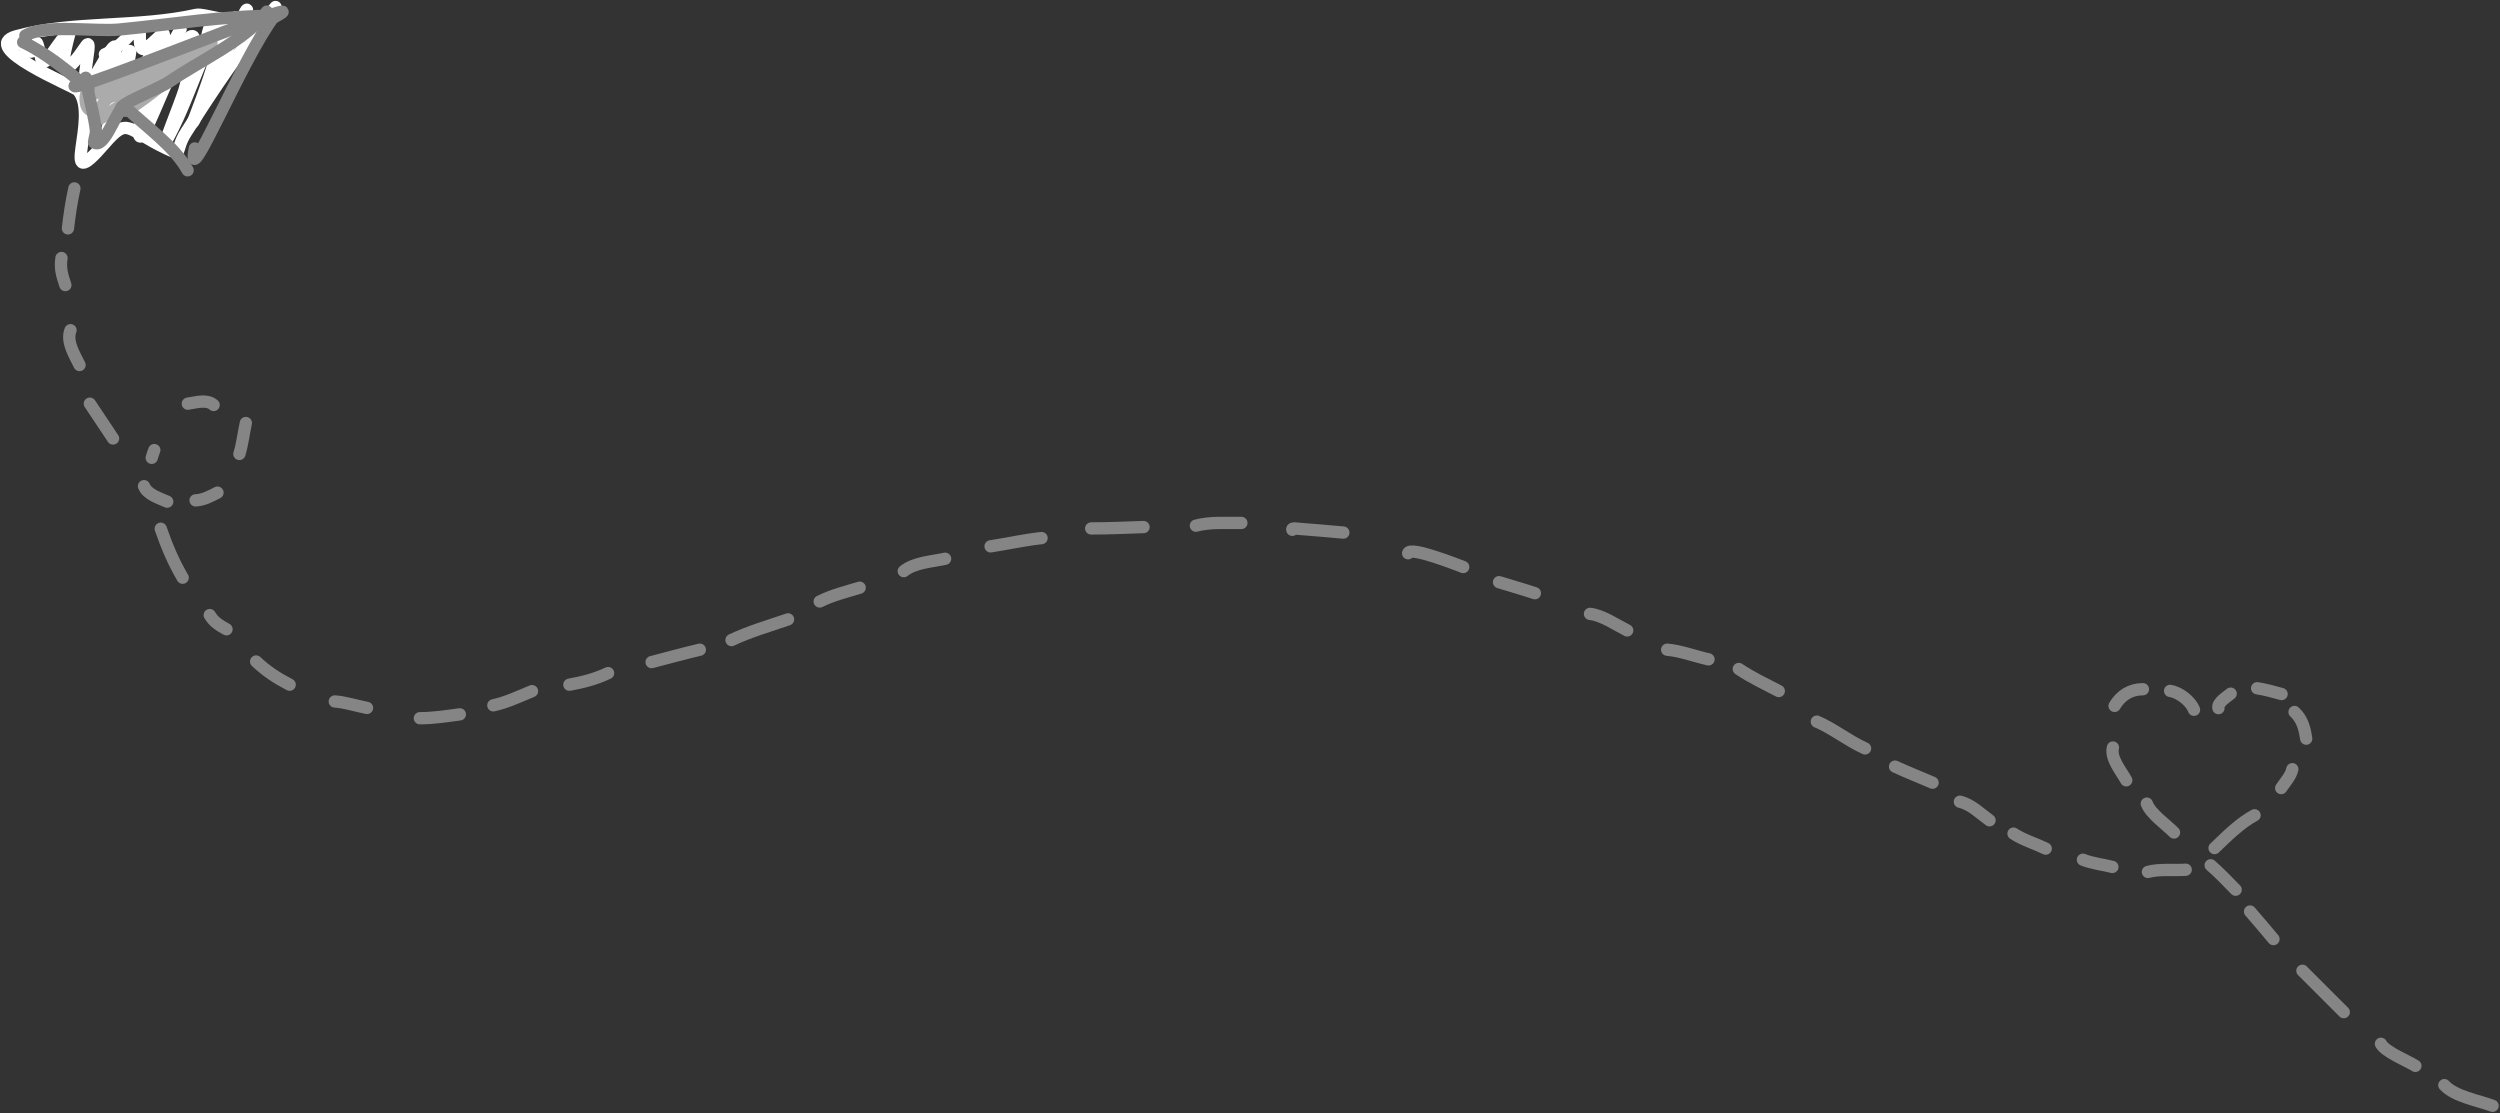 <svg width="1424" height="634" viewBox="0 0 1424 634" fill="none" xmlns="http://www.w3.org/2000/svg">
<rect x="0" y="0" width="1424" height="634" fill="#333333" stroke="none"/>
<path d="M156.933 4C138.235 25.817 121.397 51.281 106.061 75.279C99.138 86.112 104.644 89.23 94.713 84.509C71.871 73.651 73.049 66.111 59.391 81.913C31.904 113.717 57.367 66.25 44.469 51.447C42.465 49.147 -13.171 26.812 9.364 20.621C41.363 11.829 78.529 15.947 111.912 8.435C115.742 7.573 132.879 13.794 134.314 9.841" stroke="white" stroke-width="7" stroke-linecap="round"/>
<path d="M140.676 5.622C140.604 5.193 139.925 6.199 139.734 6.596C129.703 27.403 120.98 48.774 110.204 69.276C107.533 74.359 131.022 19.507 124.557 12.383C118.772 6.009 117.58 27.692 114.347 35.439C108.442 49.589 103.265 64.299 95.95 77.911C91.457 86.273 102.282 60.189 105.099 51.231C105.412 50.236 113.754 20.145 109.419 20.549C104.55 21.002 96.357 44.116 95.086 46.724C90.305 56.534 79.309 86.224 79.202 75.478C79.14 69.308 97.612 10.209 85.406 31.798C81.278 39.1 58.54 81.015 61.158 73.404C63.297 67.189 81.632 11.872 70.661 34.394C66.232 43.487 41.585 95.372 55.622 58.947C60.798 45.513 75.149 6.251 56.427 39.55C39.79 69.139 54.832 17.554 49.025 26.137C27.171 58.441 40.148 17.918 39.757 18.169C33.361 22.275 25.272 40.704 23.579 33.709C18.822 14.053 23.004 32.241 15.607 29.094C11.664 27.416 14.707 15.08 8.853 25.416" stroke="white" stroke-width="7" stroke-linecap="round"/>
<path d="M102.861 16.655C99.766 21.874 85.907 47.973 91.12 29.454C95.809 12.791 93.121 19.785 83.659 27.111C76.942 32.311 81.379 12.655 78.613 15.231C72.587 20.841 67.727 27.601 59.744 30.933" stroke="white" stroke-width="7" stroke-linecap="round"/>
<path d="M121.444 28.002C108.738 36.163 96.326 44.711 83.85 53.166C69.685 62.766 76.388 57.854 83.078 52.268C94.385 42.826 125.815 14.111 119.741 26.988C113.229 40.794 84.168 48.349 73.317 60.622C66.339 68.514 91.948 49.349 99.683 42.075C111.292 31.158 71.906 58.833 57.895 67.036C46.758 73.555 101.414 40.929 88.676 44.131C48.112 54.326 92.151 44.378 65.117 54.353C54.467 58.282 84.801 43.425 95.22 39.005C104.406 35.109 117.573 29.337 99.588 36.197C84.934 41.785 70.064 46.969 55.466 52.659C48.477 55.383 69.824 47.972 76.534 44.71C110.387 28.251 63.797 45.647 52.501 48.851C47.62 50.236 47.361 62.924 52.47 62.924" stroke="#ABABAB" stroke-width="7" stroke-linecap="round"/>
<path d="M57.011 62.403C55.716 67.605 58.343 59.327 59.203 58.161C64.429 51.078 83.367 48.048 91.451 44.131C95.587 42.127 118.739 29.593 101.622 34.85C86.994 39.343 72.111 43.4 57.863 48.851" stroke="#ABABAB" stroke-width="7" stroke-linecap="round"/>
<path d="M156.393 8.95C138.175 32.369 105.361 112.861 110.968 84.546" stroke="#858585" stroke-width="7" stroke-linecap="round"/>
<path d="M151.977 6.633C141.42 21.981 112.931 35.123 97.368 45.927C88.819 51.863 60.648 61.495 71.221 63.112" stroke="#858585" stroke-width="7" stroke-linecap="round"/>
<path d="M156.709 9.53C190.41 -8.521 13.53 65.01 46.615 46.024" stroke="#858585" stroke-width="7" stroke-linecap="round"/>
<path d="M157.024 8.95C127.351 8.95 97.222 14.044 67.751 16.835C54.086 18.129 25.479 13.658 14.439 20.246" stroke="#858585" stroke-width="7" stroke-linecap="round"/>
<path d="M50.401 50.658C39.758 41.202 26.329 30.312 13.177 24.012" stroke="#858585" stroke-width="7" stroke-linecap="round"/>
<path d="M48.824 44.286C48.959 49.991 57.293 77.472 53.871 79.043" stroke="#858585" stroke-width="7" stroke-linecap="round"/>
<path d="M106.867 97C99.422 83.33 82.729 71.865 71.221 60.795" stroke="#858585" stroke-width="7" stroke-linecap="round"/>
<path d="M69.328 61.664C65.197 66.216 58.935 85.083 53.555 81.07" stroke="#858585" stroke-width="7" stroke-linecap="round"/>
<path d="M42.371 107.314C40.681 114.919 39.584 122.341 38.7 130.076" stroke="#858585" stroke-width="7" stroke-linecap="round"/>
<path d="M35.028 146.964C34.136 152.986 35.331 156.685 37.231 162.384" stroke="#858585" stroke-width="7" stroke-linecap="round"/>
<path d="M40.168 188.083C37.562 194.598 42.641 202.351 45.308 207.909" stroke="#858585" stroke-width="7" stroke-linecap="round"/>
<path d="M51.182 229.937L64.399 249.762" stroke="#858585" stroke-width="7" stroke-linecap="round"/>
<path d="M82.022 276.93C83.859 281.707 91.061 283.862 95.238 285.741" stroke="#858585" stroke-width="7" stroke-linecap="round"/>
<path d="M111.392 285.007C116.151 284.756 119.693 282.692 123.875 280.601" stroke="#858585" stroke-width="7" stroke-linecap="round"/>
<path d="M136.357 258.573C138.125 252.878 138.762 246.776 140.029 240.951" stroke="#858585" stroke-width="7" stroke-linecap="round"/>
<path d="M121.672 230.671C117.845 227.227 111.45 229.299 106.987 229.937" stroke="#858585" stroke-width="7" stroke-linecap="round"/>
<path d="M87.896 256.37C87.321 257.842 86.857 259.273 86.427 260.776" stroke="#858585" stroke-width="7" stroke-linecap="round"/>
<path d="M91.567 301.161C94.99 311.097 98.798 320.105 104.049 329.063" stroke="#858585" stroke-width="7" stroke-linecap="round"/>
<path d="M119.469 350.357C121.898 354.442 125.007 356.179 129.015 358.434" stroke="#858585" stroke-width="7" stroke-linecap="round"/>
<path d="M145.903 376.79C151.746 382.368 157.916 386.327 164.994 390.007" stroke="#858585" stroke-width="7" stroke-linecap="round"/>
<path d="M190.693 399.553C196.763 399.957 203.061 402.115 209.05 403.224" stroke="#858585" stroke-width="7" stroke-linecap="round"/>
<path d="M239.155 409.098C246.873 409.098 254.268 407.938 261.917 406.895" stroke="#858585" stroke-width="7" stroke-linecap="round"/>
<path d="M281.008 401.755C288.695 400.084 295.785 396.645 303.036 393.678" stroke="#858585" stroke-width="7" stroke-linecap="round"/>
<path d="M324.33 390.007C332.159 388.569 339.138 386.819 346.358 383.399" stroke="#858585" stroke-width="7" stroke-linecap="round"/>
<path d="M371.148 377.131C380.303 374.722 389.401 372.262 398.62 370.067" stroke="#858585" stroke-width="7" stroke-linecap="round"/>
<path d="M416.672 364.573C426.973 359.694 438.1 356.501 448.853 352.8" stroke="#858585" stroke-width="7" stroke-linecap="round"/>
<path d="M466.906 342.596C474.086 339.006 482.024 337.099 489.667 334.747" stroke="#858585" stroke-width="7" stroke-linecap="round"/>
<path d="M514.784 325.328C520.812 320.397 531.067 319.879 538.331 318.264" stroke="#858585" stroke-width="7" stroke-linecap="round"/>
<path d="M564.232 311.2C573.921 309.71 583.346 307.574 593.274 306.491" stroke="#858585" stroke-width="7" stroke-linecap="round"/>
<path d="M621.53 300.997C631.481 300.997 641.412 300.543 651.356 300.212" stroke="#858585" stroke-width="7" stroke-linecap="round"/>
<path d="M681.182 299.427C689.388 297.163 698.71 298.052 707.083 297.857" stroke="#858585" stroke-width="7" stroke-linecap="round"/>
<path d="M736.125 301.782C735.482 300.497 739.155 301.157 739.351 301.171C747.96 301.776 756.567 302.623 765.166 303.351" stroke="#858585" stroke-width="7" stroke-linecap="round"/>
<path d="M802.056 315.125C803.12 310.867 831.502 322.312 833.451 322.974" stroke="#858585" stroke-width="7" stroke-linecap="round"/>
<path d="M853.859 331.608C860.663 333.719 867.493 335.629 874.266 337.887" stroke="#858585" stroke-width="7" stroke-linecap="round"/>
<path d="M905.662 349.66C912.707 350.443 920.721 356.013 926.854 359.079" stroke="#858585" stroke-width="7" stroke-linecap="round"/>
<path d="M949.616 370.067C957.317 370.709 965.616 373.905 973.163 375.562" stroke="#858585" stroke-width="7" stroke-linecap="round"/>
<path d="M990.431 381.056C997.563 385.919 1005.57 389.6 1013.19 393.614" stroke="#858585" stroke-width="7" stroke-linecap="round"/>
<path d="M1281.63 519.197C1286.09 524.436 1290.61 529.569 1294.97 534.895" stroke="#858585" stroke-width="7" stroke-linecap="round"/>
<path d="M1311.45 552.948L1335 576.495" stroke="#858585" stroke-width="7" stroke-linecap="round"/>
<path d="M1356.19 594.547C1358.5 599.173 1371.74 604.467 1375.81 607.106" stroke="#858585" stroke-width="7" stroke-linecap="round"/>
<path d="M1034.87 411.033C1043.67 414.696 1052.99 422.135 1062.34 426.29" stroke="#858585" stroke-width="7" stroke-linecap="round"/>
<path d="M1079.43 436.665C1086.44 439.913 1093.7 442.743 1100.79 445.819" stroke="#858585" stroke-width="7" stroke-linecap="round"/>
<path d="M1116.34 456.671C1122.83 458.127 1128 463.49 1133.23 467.229" stroke="#858585" stroke-width="7" stroke-linecap="round"/>
<path d="M1263.63 403.335C1262.71 400.278 1268.95 396.572 1270.59 395.11" stroke="#858585" stroke-width="7" stroke-linecap="round"/>
<path d="M1306.97 405.549C1311.48 409.862 1312.67 414.665 1313.61 420.734" stroke="#858585" stroke-width="7" stroke-linecap="round"/>
<path d="M1305.7 438.132C1304.85 442.15 1301.54 445.575 1299.37 448.888" stroke="#858585" stroke-width="7" stroke-linecap="round"/>
<path d="M1284.19 464.389C1275.8 468.88 1268.27 476.49 1261.41 483.053" stroke="#858585" stroke-width="7" stroke-linecap="round"/>
<path d="M1249.71 404.284C1247.77 399.167 1241.16 394.306 1236.1 393.528" stroke="#858585" stroke-width="7" stroke-linecap="round"/>
<path d="M1220.6 392.579C1213.54 392.579 1208.08 396.057 1204.47 402.069" stroke="#858585" stroke-width="7" stroke-linecap="round"/>
<path d="M1203.52 425.795C1201.93 431.983 1208.51 439.581 1211.11 444.459" stroke="#858585" stroke-width="7" stroke-linecap="round"/>
<path d="M1222.82 457.745C1224.88 463.512 1234.37 470.096 1238.32 474.195" stroke="#858585" stroke-width="7" stroke-linecap="round"/>
<path d="M1259.2 492.859C1264.23 497.209 1268.77 502.04 1273.43 506.778" stroke="#858585" stroke-width="7" stroke-linecap="round"/>
<path d="M1146.9 474.828C1152.38 478.437 1159.32 480.509 1165.24 483.369" stroke="#858585" stroke-width="7" stroke-linecap="round"/>
<path d="M1186.44 489.696C1191.66 491.821 1197.75 492.416 1203.21 493.808" stroke="#858585" stroke-width="7" stroke-linecap="round"/>
<path d="M1223.45 496.655C1229.64 494.851 1238.58 495.89 1244.96 495.39" stroke="#858585" stroke-width="7" stroke-linecap="round"/>
<path d="M1285.66 392.027C1290.47 392.753 1294.88 394.021 1299.59 395.32" stroke="#858585" stroke-width="7" stroke-linecap="round"/>
<path d="M1392.3 618.094C1398.13 624.578 1412.07 626.947 1419.77 629.868" stroke="#858585" stroke-width="7" stroke-linecap="round"/>
</svg>
